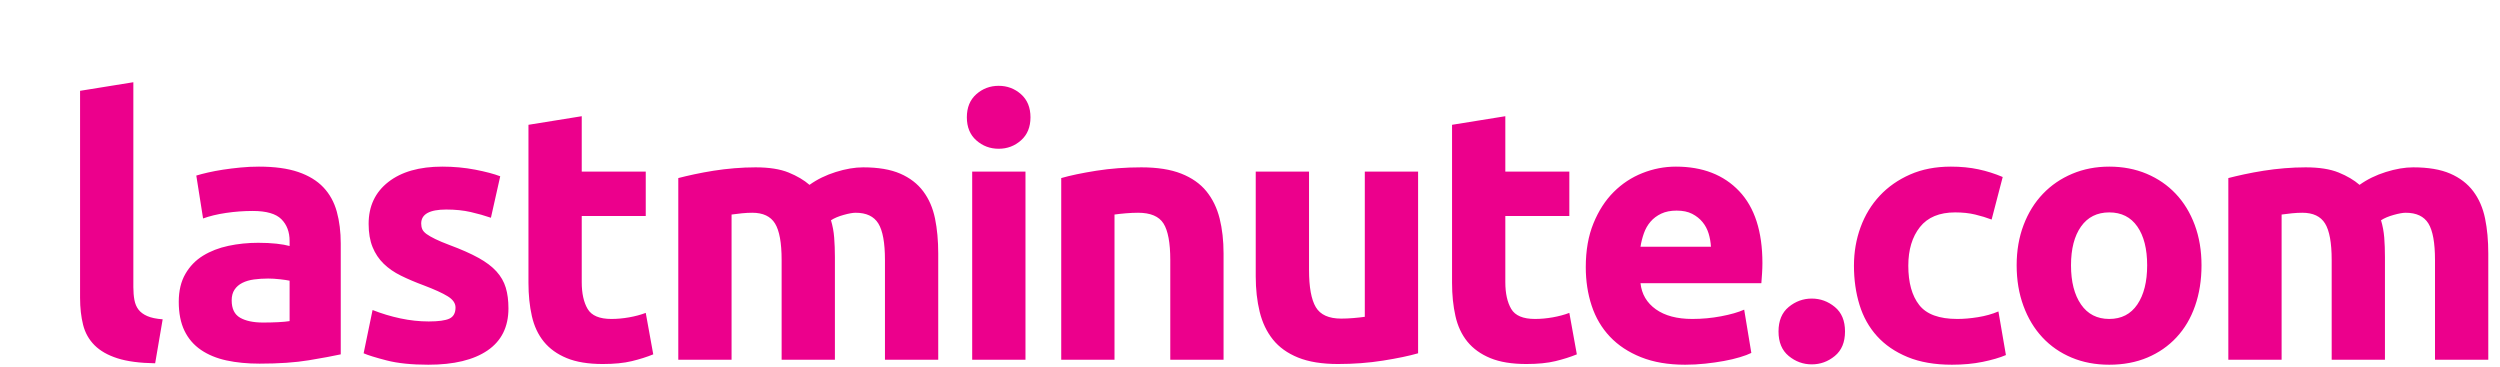 <svg width="177px" height="26px" viewBox="0 0 177 26" version="1.1" xmlns="http://www.w3.org/2000/svg" xmlns:xlink="http://www.w3.org/1999/xlink">
    <g id="Symbols" stroke="none" stroke-width="1" fill="none" fill-rule="evenodd">
        <g id="Logo/Lastminute_RGB" fill="#EC008C">
            <g id="Lastminute_RGB" transform="translate(5, 5)">
                <path d="M6.517,17.607 C6.061,17.573 5.698,17.498 5.428,17.379 C5.159,17.262 4.952,17.11 4.808,16.923 C4.665,16.738 4.568,16.51 4.517,16.24 C4.467,15.971 4.441,15.667 4.441,15.329 L4.441,0.822 L0.669,1.43 L0.669,16.089 C0.669,16.797 0.741,17.434 0.884,18 C1.027,18.566 1.298,19.047 1.694,19.443 C2.091,19.84 2.631,20.148 3.315,20.367 C3.998,20.586 4.888,20.704 5.985,20.721 L6.517,17.607 Z M11.998,17.493 C11.602,17.266 11.403,16.857 11.403,16.266 C11.403,15.962 11.47,15.708 11.606,15.506 C11.74,15.304 11.926,15.143 12.163,15.025 C12.399,14.907 12.673,14.827 12.985,14.785 C13.297,14.743 13.631,14.721 13.985,14.721 C14.239,14.721 14.517,14.738 14.821,14.772 C15.125,14.806 15.352,14.84 15.504,14.873 L15.504,17.734 C15.302,17.768 15.032,17.793 14.694,17.81 C14.357,17.827 14.002,17.836 13.631,17.836 C12.938,17.836 12.394,17.721 11.998,17.493 L11.998,17.493 Z M12.023,6.861 C11.593,6.903 11.184,6.953 10.795,7.012 C10.407,7.072 10.049,7.139 9.72,7.215 C9.391,7.291 9.116,7.363 8.898,7.43 L9.378,10.468 C9.834,10.3 10.374,10.168 10.998,10.076 C11.623,9.983 12.255,9.936 12.897,9.936 C13.858,9.936 14.534,10.131 14.922,10.519 C15.31,10.907 15.504,11.422 15.504,12.063 L15.504,12.417 C15.268,12.351 14.96,12.296 14.58,12.253 C14.2,12.211 13.766,12.19 13.277,12.19 C12.551,12.19 11.85,12.261 11.175,12.405 C10.5,12.548 9.901,12.781 9.378,13.101 C8.855,13.422 8.437,13.852 8.125,14.392 C7.812,14.932 7.656,15.591 7.656,16.367 C7.656,17.177 7.791,17.86 8.061,18.417 C8.331,18.975 8.72,19.426 9.226,19.772 C9.732,20.117 10.335,20.367 11.036,20.519 C11.737,20.671 12.517,20.746 13.378,20.746 C14.745,20.746 15.91,20.666 16.871,20.506 C17.833,20.346 18.584,20.207 19.125,20.088 L19.125,12.24 C19.125,11.414 19.031,10.662 18.846,9.987 C18.66,9.313 18.344,8.738 17.897,8.265 C17.45,7.793 16.854,7.43 16.112,7.177 C15.369,6.924 14.442,6.797 13.327,6.797 C12.888,6.797 12.454,6.818 12.023,6.861 L12.023,6.861 Z M23.353,17.544 C22.677,17.401 22.019,17.202 21.378,16.949 L20.745,20.013 C21.048,20.148 21.593,20.316 22.378,20.519 C23.162,20.721 24.145,20.822 25.327,20.822 C27.133,20.822 28.529,20.486 29.517,19.812 C30.504,19.138 30.998,18.145 30.998,16.831 C30.998,16.276 30.935,15.787 30.808,15.366 C30.681,14.945 30.462,14.563 30.149,14.217 C29.837,13.872 29.411,13.551 28.871,13.253 C28.331,12.955 27.647,12.652 26.821,12.346 C26.415,12.194 26.081,12.053 25.821,11.926 C25.559,11.798 25.353,11.68 25.2,11.57 C25.049,11.46 24.947,11.345 24.896,11.227 C24.846,11.109 24.821,10.975 24.821,10.823 C24.821,10.164 25.412,9.835 26.592,9.835 C27.234,9.835 27.812,9.894 28.327,10.012 C28.842,10.131 29.318,10.265 29.757,10.417 L30.416,7.481 C29.977,7.313 29.386,7.156 28.644,7.012 C27.901,6.869 27.124,6.797 26.314,6.797 C24.694,6.797 23.42,7.16 22.492,7.886 C21.563,8.612 21.099,9.599 21.099,10.848 C21.099,11.49 21.192,12.038 21.378,12.493 C21.563,12.949 21.825,13.341 22.163,13.67 C22.5,14 22.909,14.282 23.39,14.518 C23.87,14.755 24.407,14.983 24.998,15.202 C25.757,15.49 26.323,15.746 26.694,15.975 C27.065,16.202 27.251,16.468 27.251,16.772 C27.251,17.16 27.107,17.422 26.821,17.557 C26.533,17.692 26.044,17.759 25.353,17.759 C24.694,17.759 24.027,17.687 23.353,17.544 L23.353,17.544 Z M32.415,15.025 C32.415,15.885 32.495,16.671 32.656,17.379 C32.816,18.088 33.099,18.692 33.504,19.19 C33.909,19.687 34.448,20.075 35.124,20.354 C35.799,20.633 36.651,20.772 37.68,20.772 C38.491,20.772 39.174,20.704 39.732,20.569 C40.289,20.434 40.795,20.274 41.25,20.088 L40.719,17.152 C40.364,17.287 39.972,17.392 39.542,17.468 C39.111,17.544 38.693,17.582 38.289,17.582 C37.444,17.582 36.883,17.346 36.605,16.873 C36.326,16.401 36.187,15.767 36.187,14.975 L36.187,10.291 L40.719,10.291 L40.719,7.151 L36.187,7.151 L36.187,3.228 L32.415,3.836 L32.415,15.025 Z M50.339,20.468 L54.111,20.468 L54.111,13.202 C54.111,12.713 54.093,12.253 54.06,11.823 C54.027,11.392 53.95,10.983 53.833,10.595 C54.069,10.442 54.368,10.316 54.732,10.215 C55.093,10.114 55.377,10.063 55.579,10.063 C56.338,10.063 56.873,10.316 57.186,10.823 C57.499,11.329 57.655,12.19 57.655,13.405 L57.655,20.468 L61.427,20.468 L61.427,12.949 C61.427,12.038 61.351,11.211 61.199,10.468 C61.046,9.726 60.769,9.085 60.363,8.544 C59.959,8.004 59.414,7.587 58.731,7.291 C58.047,6.995 57.174,6.848 56.11,6.848 C55.519,6.848 54.874,6.958 54.174,7.177 C53.474,7.397 52.853,7.7 52.313,8.088 C51.926,7.751 51.431,7.459 50.833,7.215 C50.233,6.97 49.453,6.848 48.49,6.848 C48.001,6.848 47.504,6.869 46.997,6.911 C46.49,6.953 45.997,7.012 45.515,7.088 C45.035,7.165 44.58,7.249 44.149,7.342 C43.719,7.435 43.343,7.523 43.023,7.607 L43.023,20.468 L46.795,20.468 L46.795,10.189 C47.031,10.156 47.276,10.126 47.529,10.101 C47.782,10.076 48.027,10.063 48.263,10.063 C49.022,10.063 49.558,10.316 49.871,10.823 C50.183,11.329 50.339,12.19 50.339,13.405 L50.339,20.468 Z M63.831,20.468 L67.604,20.468 L67.604,7.151 L63.831,7.151 L63.831,20.468 Z M67.288,1.671 C66.841,1.274 66.313,1.076 65.706,1.076 C65.098,1.076 64.57,1.274 64.122,1.671 C63.675,2.068 63.453,2.612 63.453,3.304 C63.453,3.996 63.675,4.54 64.122,4.936 C64.57,5.334 65.098,5.532 65.706,5.532 C66.313,5.532 66.841,5.334 67.288,4.936 C67.735,4.54 67.958,3.996 67.958,3.304 C67.958,2.612 67.735,2.068 67.288,1.671 L67.288,1.671 Z M70.135,20.468 L73.907,20.468 L73.907,10.189 C74.144,10.156 74.414,10.126 74.717,10.101 C75.022,10.076 75.308,10.063 75.578,10.063 C76.456,10.063 77.055,10.316 77.376,10.823 C77.695,11.329 77.856,12.19 77.856,13.405 L77.856,20.468 L81.628,20.468 L81.628,12.949 C81.628,12.038 81.535,11.211 81.35,10.468 C81.164,9.726 80.852,9.085 80.414,8.544 C79.975,8.004 79.379,7.587 78.629,7.291 C77.877,6.995 76.937,6.848 75.806,6.848 C74.692,6.848 73.629,6.929 72.616,7.088 C71.603,7.249 70.776,7.422 70.135,7.607 L70.135,20.468 Z M95.401,7.151 L91.628,7.151 L91.628,17.43 C91.392,17.464 91.123,17.493 90.818,17.519 C90.515,17.544 90.227,17.557 89.957,17.557 C89.079,17.557 88.481,17.287 88.159,16.746 C87.839,16.207 87.679,15.329 87.679,14.114 L87.679,7.151 L83.906,7.151 L83.906,14.57 C83.906,15.481 83.999,16.316 84.185,17.076 C84.371,17.836 84.683,18.489 85.122,19.038 C85.561,19.586 86.156,20.013 86.907,20.316 C87.658,20.62 88.599,20.772 89.73,20.772 C90.843,20.772 91.907,20.692 92.919,20.531 C93.933,20.371 94.759,20.198 95.401,20.013 L95.401,7.151 Z M97.805,15.025 C97.805,15.885 97.885,16.671 98.046,17.379 C98.205,18.088 98.488,18.692 98.893,19.19 C99.299,19.687 99.839,20.075 100.514,20.354 C101.189,20.633 102.041,20.772 103.071,20.772 C103.881,20.772 104.564,20.704 105.121,20.569 C105.679,20.434 106.185,20.274 106.64,20.088 L106.109,17.152 C105.754,17.287 105.362,17.392 104.932,17.468 C104.502,17.544 104.083,17.582 103.679,17.582 C102.834,17.582 102.273,17.346 101.995,16.873 C101.717,16.401 101.577,15.767 101.577,14.975 L101.577,10.291 L106.109,10.291 L106.109,7.151 L101.577,7.151 L101.577,3.228 L97.805,3.836 L97.805,15.025 Z M107.691,16.646 C107.97,17.489 108.4,18.219 108.982,18.835 C109.564,19.451 110.298,19.936 111.185,20.29 C112.071,20.645 113.113,20.822 114.311,20.822 C114.784,20.822 115.256,20.797 115.729,20.746 C116.201,20.696 116.644,20.633 117.058,20.557 C117.472,20.481 117.847,20.392 118.184,20.29 C118.522,20.19 118.792,20.088 118.994,19.987 L118.488,16.923 C118.067,17.11 117.522,17.266 116.855,17.392 C116.188,17.519 115.509,17.582 114.817,17.582 C113.737,17.582 112.876,17.354 112.235,16.899 C111.594,16.443 111.23,15.827 111.147,15.05 L119.704,15.05 C119.72,14.847 119.737,14.616 119.754,14.354 C119.771,14.093 119.779,13.852 119.779,13.633 C119.779,11.388 119.231,9.688 118.134,8.532 C117.036,7.376 115.542,6.797 113.653,6.797 C112.843,6.797 112.053,6.949 111.286,7.253 C110.518,7.557 109.839,8.004 109.248,8.595 C108.657,9.185 108.18,9.924 107.818,10.81 C107.454,11.696 107.273,12.729 107.273,13.911 C107.273,14.89 107.412,15.802 107.691,16.646 L107.691,16.646 Z M111.147,12.468 C111.197,12.147 111.277,11.831 111.387,11.518 C111.497,11.206 111.653,10.932 111.856,10.696 C112.058,10.46 112.311,10.27 112.615,10.126 C112.918,9.983 113.282,9.911 113.703,9.911 C114.142,9.911 114.509,9.987 114.805,10.139 C115.1,10.291 115.345,10.485 115.539,10.722 C115.733,10.958 115.876,11.227 115.97,11.532 C116.062,11.835 116.117,12.147 116.134,12.468 L111.147,12.468 Z M124.906,16.734 C124.425,16.337 123.881,16.139 123.273,16.139 C122.666,16.139 122.122,16.337 121.64,16.734 C121.159,17.131 120.919,17.708 120.919,18.468 C120.919,19.228 121.159,19.806 121.64,20.203 C122.122,20.599 122.666,20.797 123.273,20.797 C123.881,20.797 124.425,20.599 124.906,20.203 C125.388,19.806 125.627,19.228 125.627,18.468 C125.627,17.708 125.388,17.131 124.906,16.734 L124.906,16.734 Z M126.653,16.582 C126.915,17.434 127.328,18.173 127.893,18.797 C128.458,19.422 129.18,19.916 130.057,20.278 C130.935,20.641 131.981,20.822 133.197,20.822 C133.99,20.822 134.716,20.755 135.374,20.62 C136.032,20.485 136.58,20.325 137.019,20.139 L136.488,17.05 C136.049,17.236 135.568,17.371 135.045,17.455 C134.522,17.54 134.032,17.582 133.577,17.582 C132.293,17.582 131.394,17.253 130.88,16.594 C130.365,15.937 130.108,15.008 130.108,13.81 C130.108,12.68 130.383,11.768 130.931,11.076 C131.479,10.384 132.311,10.038 133.424,10.038 C133.948,10.038 134.42,10.088 134.842,10.189 C135.264,10.291 135.652,10.409 136.007,10.544 L136.792,7.532 C136.234,7.295 135.66,7.113 135.07,6.987 C134.48,6.861 133.83,6.797 133.121,6.797 C132.04,6.797 131.078,6.984 130.235,7.355 C129.391,7.726 128.673,8.228 128.082,8.861 C127.492,9.494 127.04,10.236 126.728,11.088 C126.416,11.941 126.26,12.847 126.26,13.81 C126.26,14.806 126.391,15.73 126.653,16.582 L126.653,16.582 Z M150.387,10.924 C150.066,10.063 149.618,9.329 149.044,8.722 C148.47,8.113 147.782,7.641 146.982,7.303 C146.179,6.966 145.298,6.797 144.335,6.797 C143.391,6.797 142.517,6.966 141.716,7.303 C140.913,7.641 140.222,8.113 139.64,8.722 C139.058,9.329 138.601,10.063 138.273,10.924 C137.944,11.785 137.779,12.738 137.779,13.785 C137.779,14.831 137.939,15.789 138.26,16.658 C138.58,17.528 139.027,18.27 139.601,18.885 C140.175,19.502 140.863,19.978 141.666,20.316 C142.467,20.654 143.357,20.822 144.335,20.822 C145.332,20.822 146.231,20.654 147.033,20.316 C147.834,19.978 148.522,19.502 149.095,18.885 C149.669,18.27 150.109,17.528 150.411,16.658 C150.715,15.789 150.867,14.831 150.867,13.785 C150.867,12.738 150.707,11.785 150.387,10.924 L150.387,10.924 Z M146.323,16.557 C145.859,17.24 145.197,17.582 144.335,17.582 C143.475,17.582 142.808,17.24 142.336,16.557 C141.864,15.873 141.627,14.949 141.627,13.785 C141.627,12.62 141.864,11.705 142.336,11.038 C142.808,10.371 143.475,10.038 144.335,10.038 C145.197,10.038 145.859,10.371 146.323,11.038 C146.787,11.705 147.019,12.62 147.019,13.785 C147.019,14.949 146.787,15.873 146.323,16.557 L146.323,16.557 Z M160.083,20.468 L163.854,20.468 L163.854,13.202 C163.854,12.713 163.838,12.253 163.805,11.823 C163.769,11.392 163.694,10.983 163.576,10.595 C163.812,10.442 164.112,10.316 164.475,10.215 C164.838,10.114 165.12,10.063 165.323,10.063 C166.082,10.063 166.618,10.316 166.931,10.823 C167.242,11.329 167.398,12.19 167.398,13.405 L167.398,20.468 L171.171,20.468 L171.171,12.949 C171.171,12.038 171.095,11.211 170.943,10.468 C170.791,9.726 170.513,9.085 170.108,8.544 C169.703,8.004 169.158,7.587 168.474,7.291 C167.791,6.995 166.918,6.848 165.855,6.848 C165.263,6.848 164.618,6.958 163.918,7.177 C163.218,7.397 162.597,7.7 162.057,8.088 C161.669,7.751 161.176,7.459 160.576,7.215 C159.977,6.97 159.197,6.848 158.235,6.848 C157.745,6.848 157.246,6.869 156.741,6.911 C156.234,6.953 155.741,7.012 155.26,7.088 C154.778,7.165 154.323,7.249 153.893,7.342 C153.463,7.435 153.086,7.523 152.766,7.607 L152.766,20.468 L156.538,20.468 L156.538,10.189 C156.774,10.156 157.02,10.126 157.272,10.101 C157.526,10.076 157.77,10.063 158.007,10.063 C158.766,10.063 159.301,10.316 159.614,10.823 C159.926,11.329 160.083,12.19 160.083,13.405 L160.083,20.468 L160.083,20.468 Z" id="Fill-2"></path>
            </g>
        </g>
    </g>
</svg>
